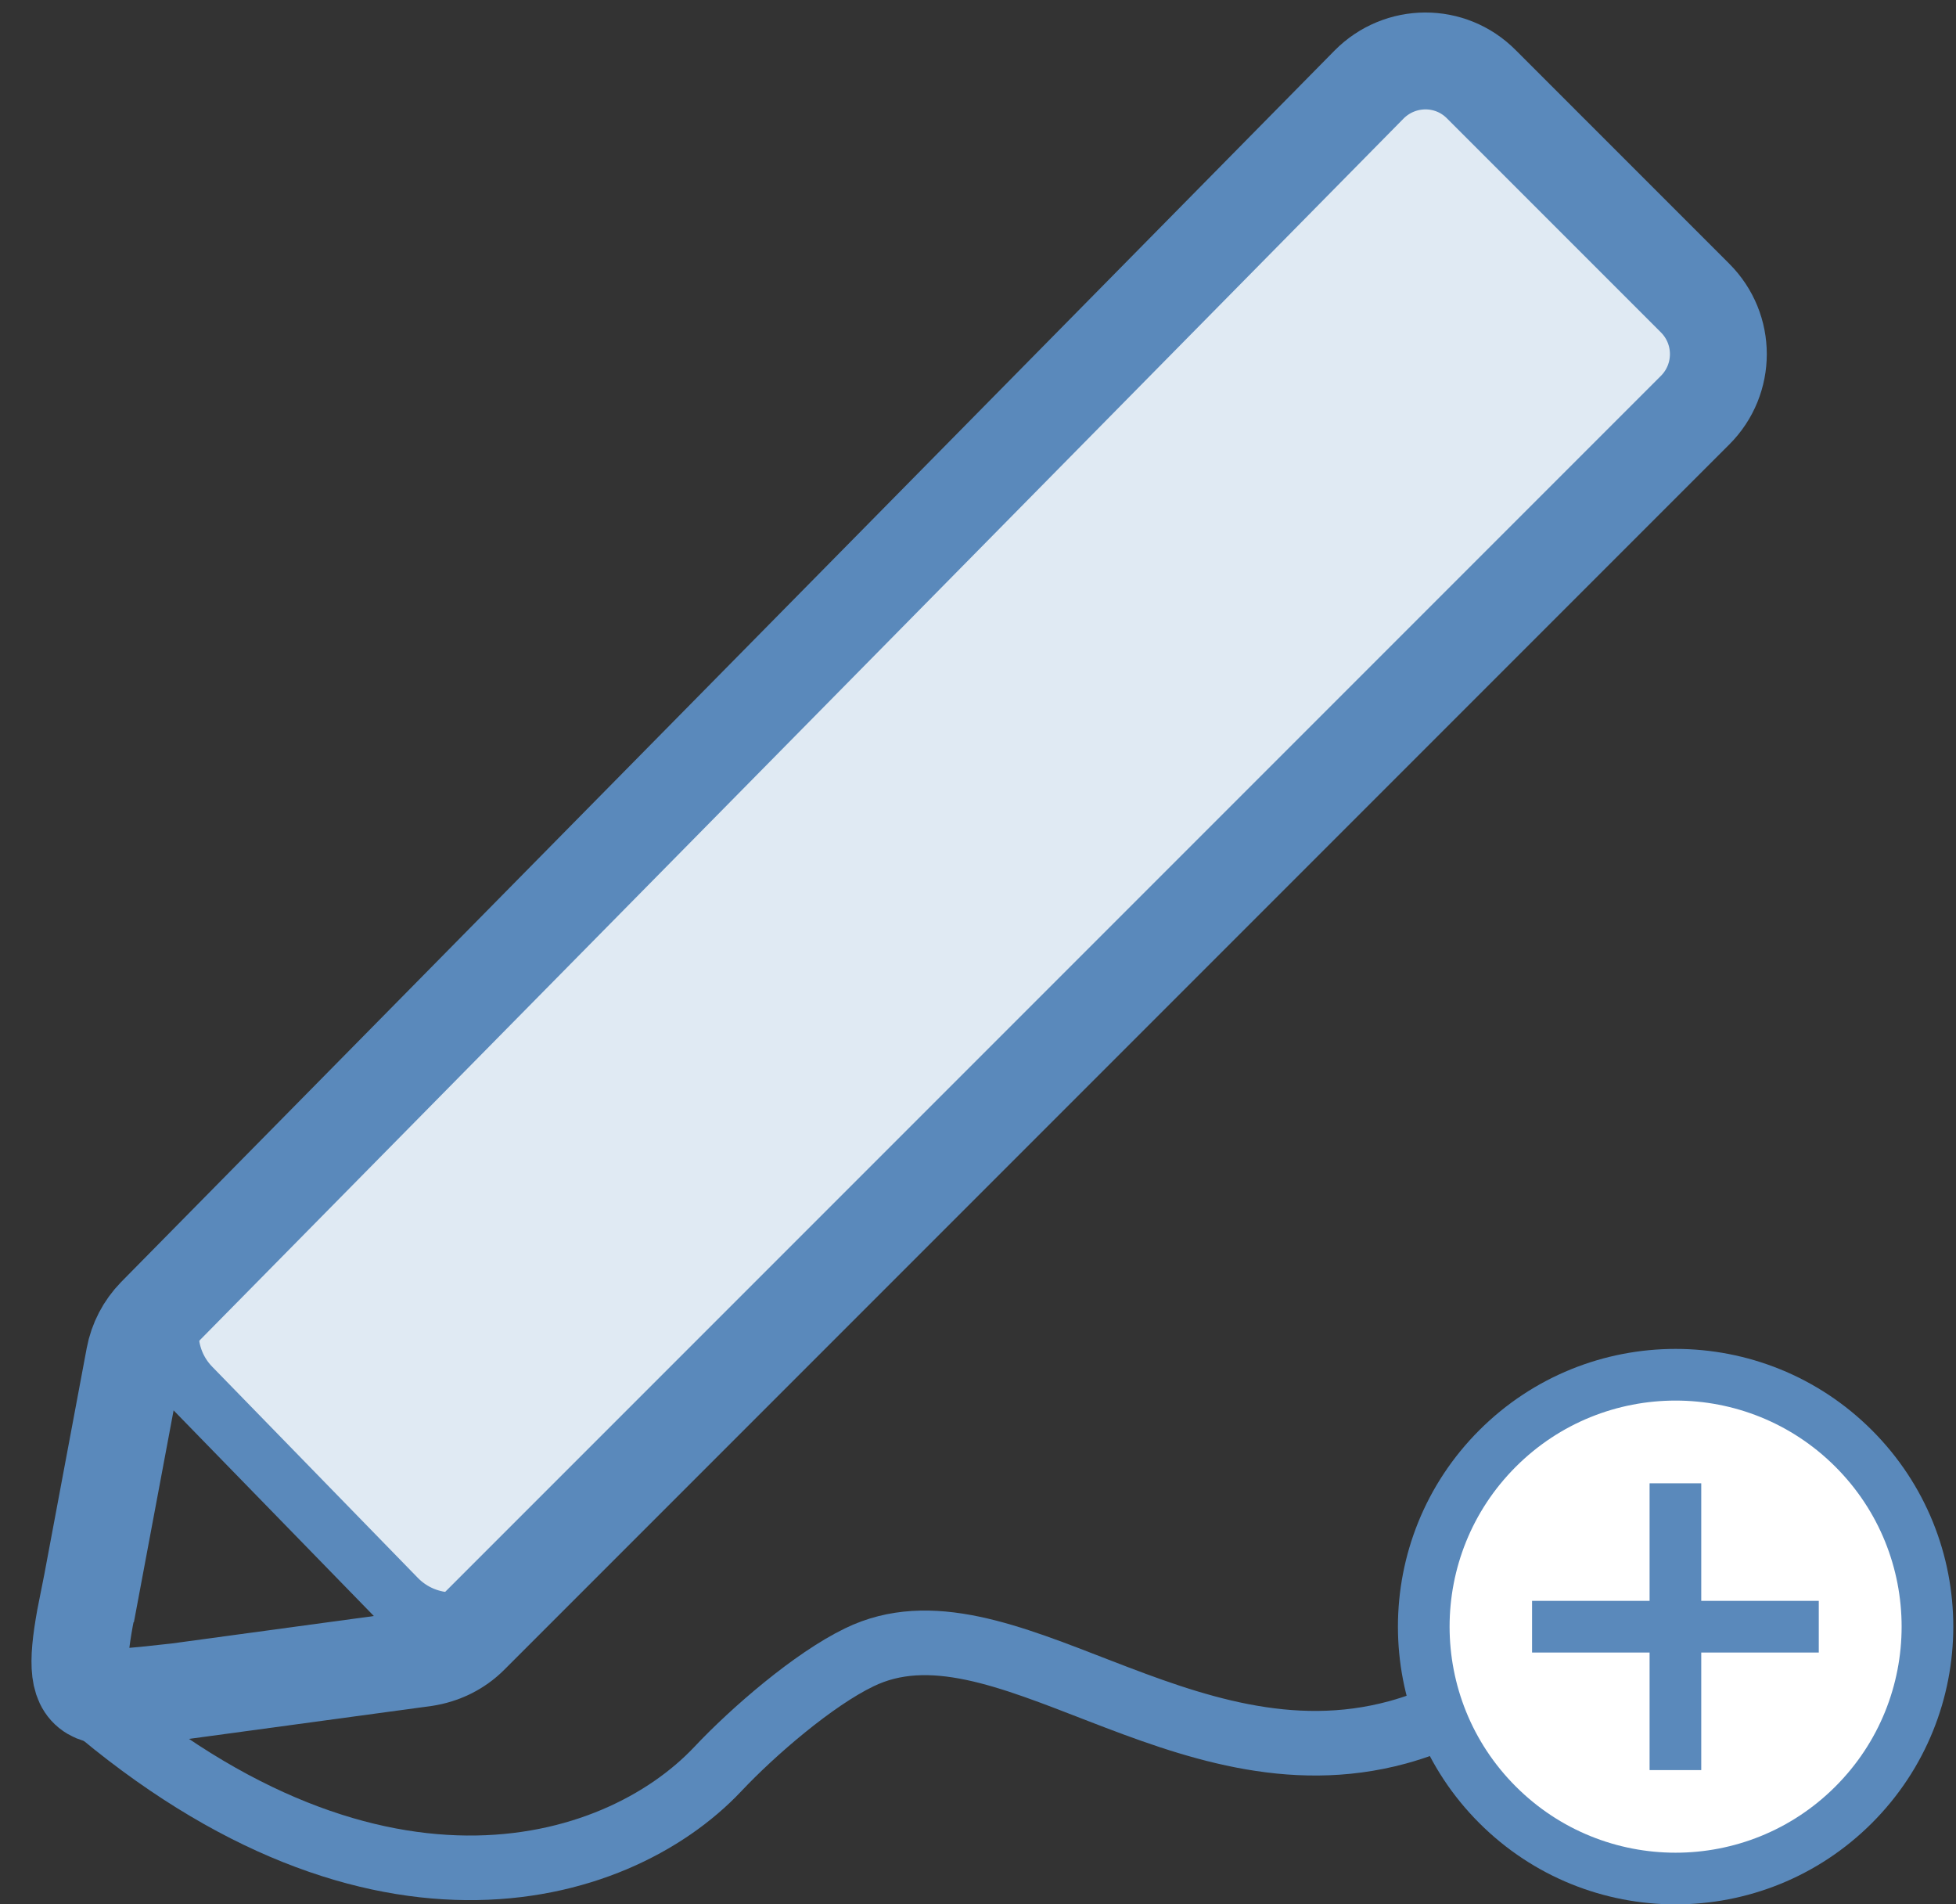 <?xml version="1.0" encoding="UTF-8"?>
<svg xmlns="http://www.w3.org/2000/svg" version="1.1" viewBox="0 0 605.8 589.6">
  <rect x="0" y="0" width="605.8" height="589.6" fill="#333333" stroke="none"/>
  <defs>
    <style>
      .cls-1 {
        stroke-width: 20px;
      }

      .cls-1, .cls-2, .cls-3, .cls-4, .cls-5 {
        stroke: #5a89bb;
      }

      .cls-1, .cls-3, .cls-4, .cls-5 {
        stroke-miterlimit: 10;
      }

      .cls-1, .cls-4, .cls-5 {
        fill: none;
      }

      .cls-2 {
        fill: #fff;
        stroke-miterlimit: 10;
        stroke-width: 16px;
      }

      .cls-3 {
        fill: #e0eaf3;
        stroke-width: 18px;
      }

      .cls-4 {
        stroke-width: 30px;
      }

      .cls-5 {
        stroke-width: 16px;
      }
    </style>
  </defs>
  <!-- Generator: Adobe Illustrator 28.7.1, SVG Export Plug-In . SVG Version: 1.2.0 Build 142)  -->
  <g>
    <g id="Layer_1">
      <path class="cls-3" d="M59.3,429.5l63.7,65.4c9.3,9.5,24.6,9.6,34,.2L525.5,126.5c9.3-9.3,9.3-24.4,0-33.7l-67.2-67.2c-9.4-9.4-24.6-9.3-33.9.1L59.4,396.1c-9.1,9.2-9.2,24.1-.1,33.4Z"/>
      <path class="cls-4" d="M27.6,494.9l14-74.7c.9-4.8,3.2-9.2,6.6-12.7L424,26.2c9.6-9.7,25.2-9.8,34.8-.1l66.2,66.2c9.6,9.6,9.6,25.1,0,34.7L145.6,506.4c-3.8,3.8-8.7,6.2-14.1,7l-76.6,10.4c-29,3.1-34.4,5.4-27.4-28.8Z"/>
      <path class="cls-1" d="M22.8,523.2c90.3,80.5,167.6,58.4,199.5,24.6,11-11.7,29.7-27.8,43.8-34.6,43.8-21.4,99.7,41.5,166.8,23.2,11.3-3.1,19.8-7.6,25-10.7"/>
      <g>
        <circle class="cls-2" cx="519" cy="503.7" r="78" transform="translate(-204.2 514.5) rotate(-45)"/>
        <line class="cls-5" x1="518.9" y1="459.3" x2="518.9" y2="548.1"/>
        <line class="cls-5" x1="563.3" y1="503.7" x2="474.5" y2="503.7"/>
      </g>
    </g>
  </g>
</svg>